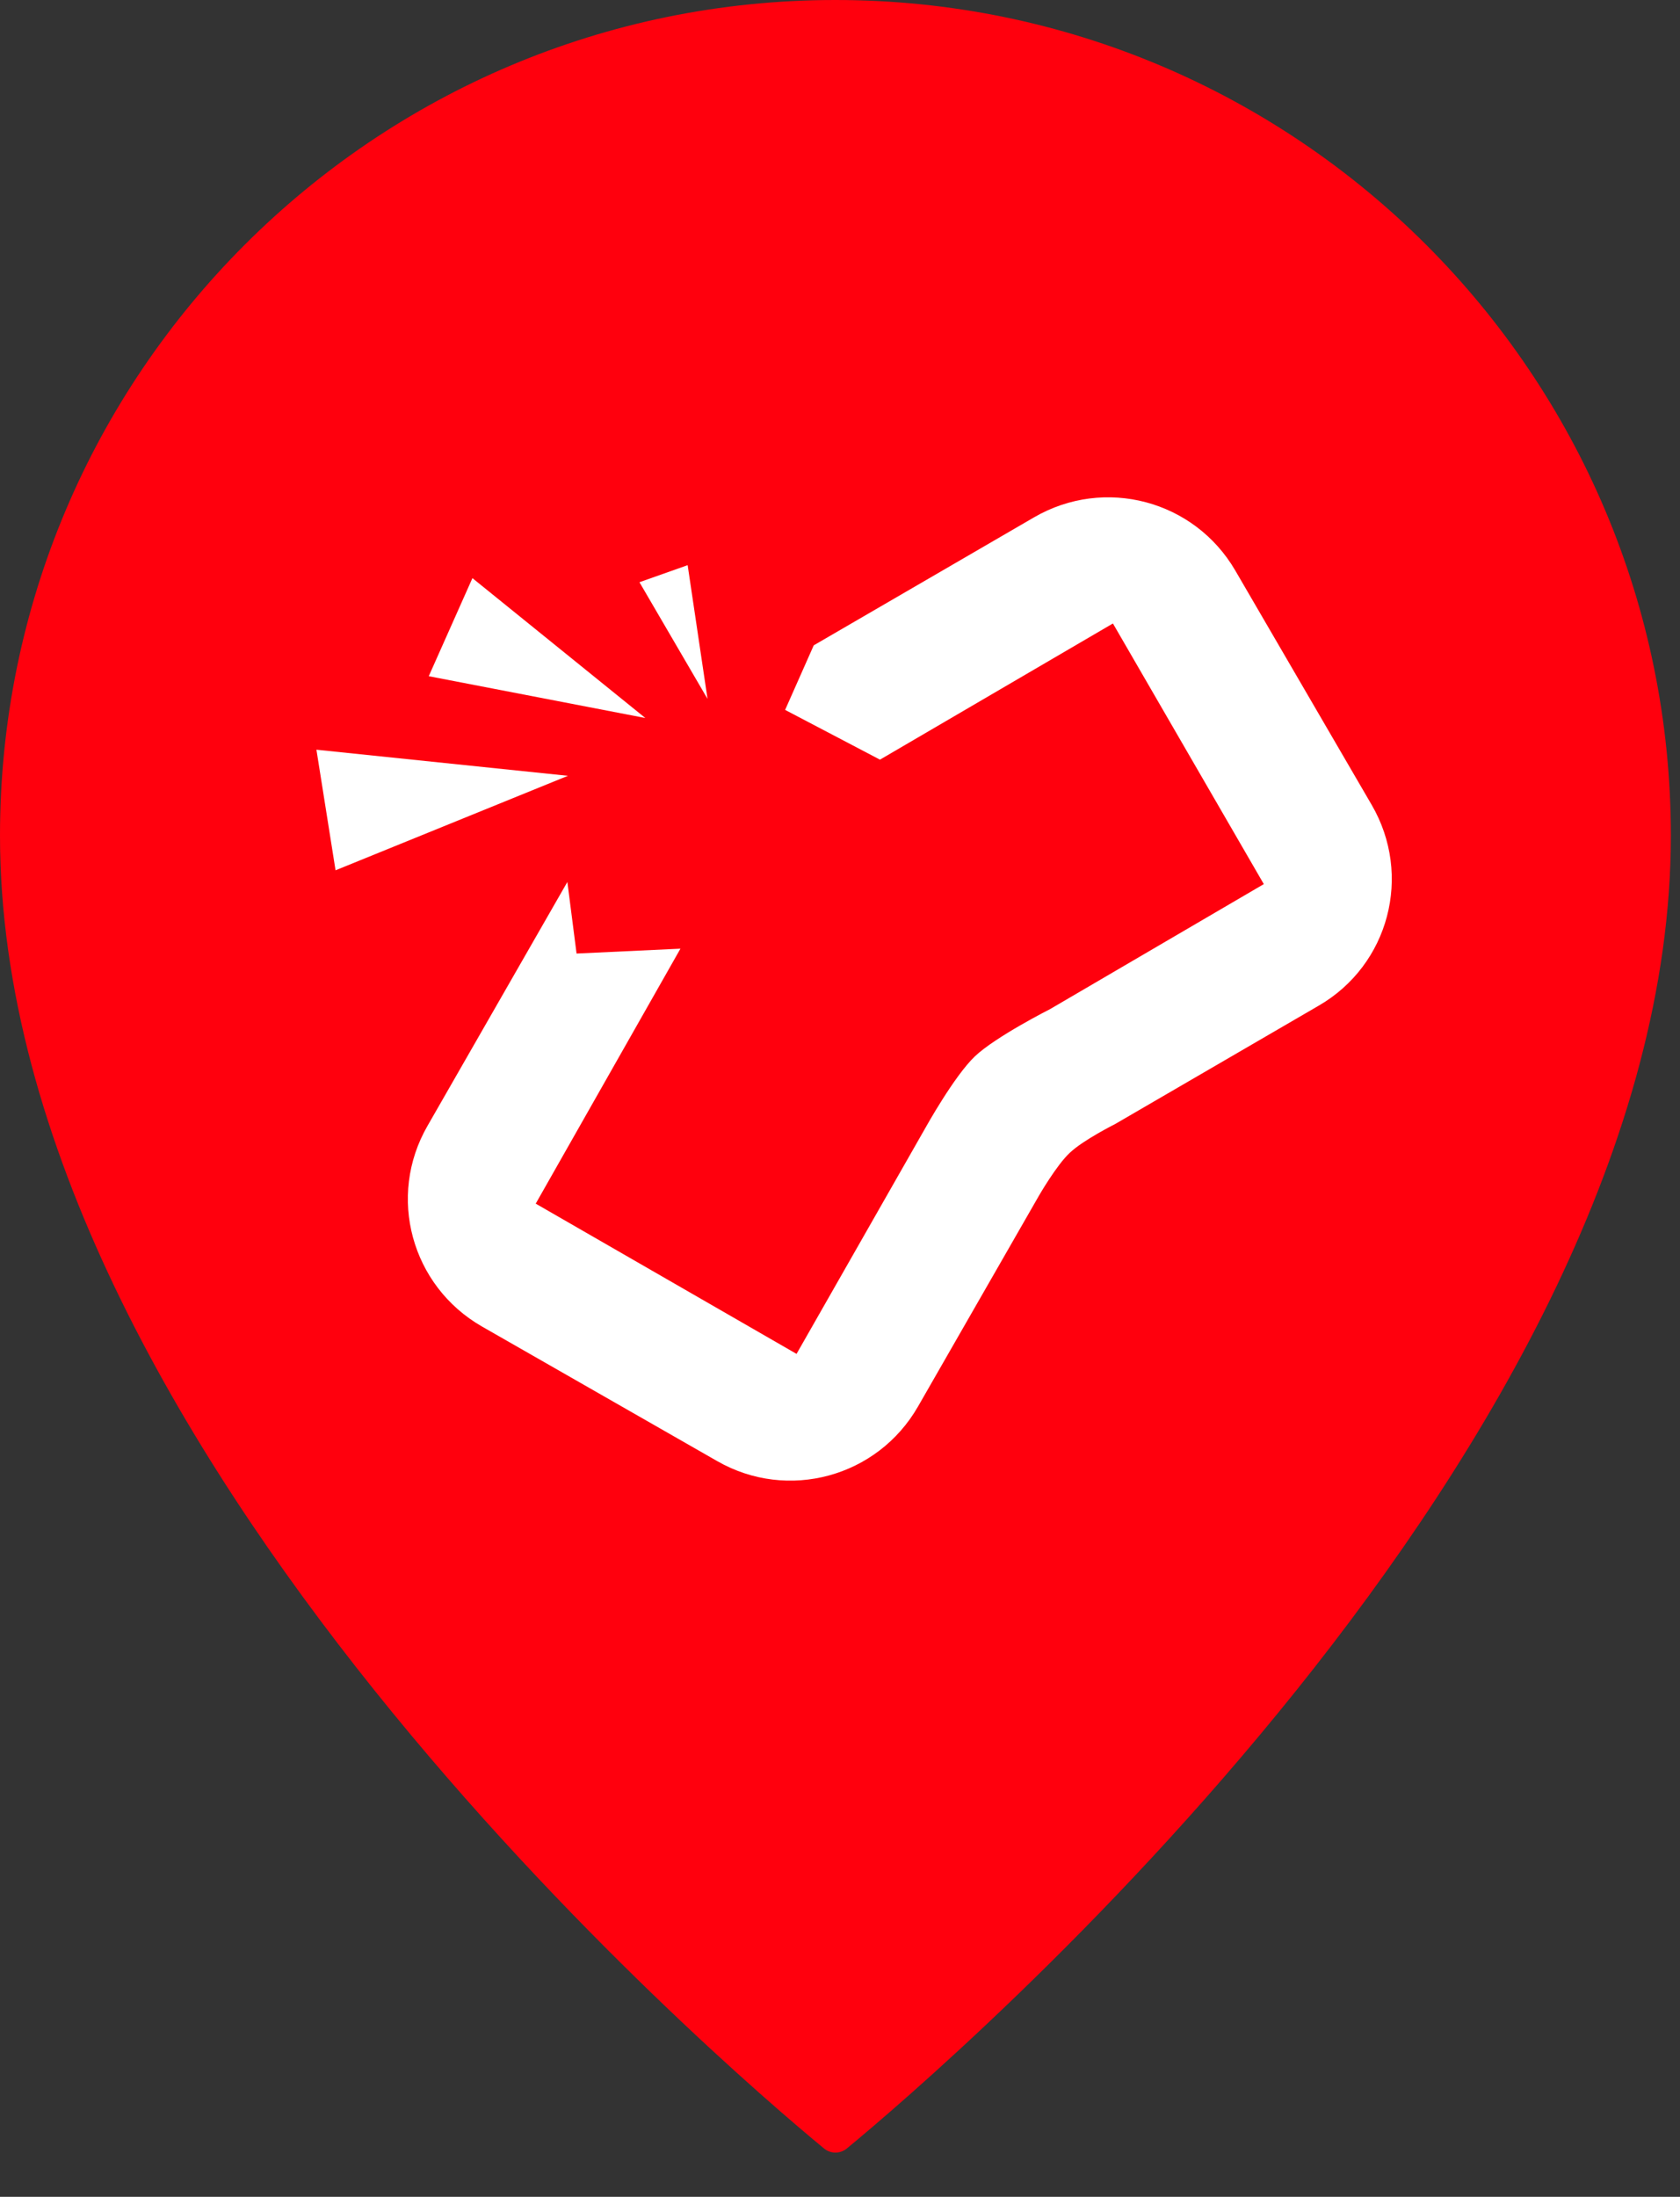 <?xml version="1.0" encoding="utf-8"?>
<!-- Generator: Adobe Illustrator 16.0.0, SVG Export Plug-In . SVG Version: 6.00 Build 0)  -->
<!DOCTYPE svg PUBLIC "-//W3C//DTD SVG 1.1//EN" "http://www.w3.org/Graphics/SVG/1.1/DTD/svg11.dtd">
<svg version="1.1" id="Layer_1" xmlns="http://www.w3.org/2000/svg" xmlns:xlink="http://www.w3.org/1999/xlink" x="0px" y="0px"
	 width="33.815px" height="44.199px" viewBox="0 1.207 33.815 44.199" enable-background="new 0 1.207 33.815 44.199"
	 xml:space="preserve">
<rect x="0" y="1.207" width="33.815" height="44.199" fill="#333333" stroke="none"/>
<title>42</title>
<path fill="#FF000D" d="M16.585,44.433c0.133,0.111,0.328,0.111,0.461,0c2.017-1.664,16.585-14.115,16.585-26.415
	C33.63,8.732,26.099,1.205,16.812,1.207C7.528,1.209,0.002,8.735,0,18.018C0,30.318,14.568,42.771,16.585,44.433z"/>
<g>
	<path fill="#FFFFFF" d="M130.414,76.361h-1.006c-0.689-4.707-5.394-8.36-11.084-8.36c-5.692,0-10.396,3.656-11.082,8.36h-1.156
		c-1.154,0-2.086,0.797-2.086,1.78c0,0.985,0.932,1.781,2.086,1.781h24.328c1.154,0,2.086-0.796,2.086-1.781
		C132.5,77.158,131.568,76.361,130.414,76.361z"/>
	<path fill="#FFFFFF" d="M131.98,82.204c-0.304-0.437-0.791-0.695-1.316-0.695H106.57c-0.525,0-1.019,0.261-1.316,0.695
		c-0.301,0.436-0.371,0.999-0.195,1.5c1.178,3.289,3.843,5.882,7.124,6.928c1.516,0.487,3.161,0.085,4.296-1.041l2.14-2.12
		l2.139,2.12c0.819,0.81,1.896,1.244,3.004,1.244c0.433,0,0.865-0.067,1.293-0.203c3.281-1.046,5.946-3.639,7.123-6.928
		C132.352,83.203,132.277,82.645,131.98,82.204z M112.359,87.443c-1.656-0.299-2.894-1.153-2.758-1.916
		c0.131-0.763,1.581-1.137,3.235-0.839c1.655,0.3,2.894,1.155,2.757,1.918C115.465,87.362,114.02,87.74,112.359,87.443z
		 M124.871,87.443c-1.655,0.298-3.105-0.081-3.236-0.837c-0.131-0.757,1.103-1.618,2.758-1.918c1.654-0.298,3.105,0.081,3.234,0.839
		C127.764,86.289,126.526,87.145,124.871,87.443z"/>
	<circle fill="#FFFFFF" cx="118.25" cy="69.75" r="3.5"/>
</g>
<g transform="translate(-664.5,-949.25)">
	<path fill="#FFFFFF" d="M686.946,973.072l4.093-2.379c1.42-0.819,1.896-2.626,1.069-4.044l-2.743-4.711
		c-0.825-1.417-2.633-1.896-4.052-1.072l-4.434,2.575l-0.576,1.299l1.909,1.001l4.689-2.74l3.037,5.244l-4.3,2.514
		c0,0-1.096,0.554-1.515,0.951c-0.418,0.398-0.994,1.436-0.994,1.436l-2.596,4.551l-5.25-3.023l0,0l2.913-5.13l-2.091,0.098
		l-0.185-1.44l-2.814,4.905l0,0c-0.82,1.42-0.328,3.223,1.095,4.039l4.733,2.707c1.422,0.816,3.228,0.324,4.044-1.098l2.431-4.236
		c0,0,0.359-0.625,0.627-0.871C686.304,973.394,686.946,973.072,686.946,973.072L686.946,973.072z"/>
	<path fill="#FFFFFF" d="M678.341,961.828l-0.97,0.343l1.37,2.347L678.341,961.828z"/>
	<path fill="#FFFFFF" d="M674.009,962.089l-0.879,1.973l4.359,0.841L674.009,962.089L674.009,962.089z"/>
	<path fill="#FFFFFF" d="M670.869,965.541l0.385,2.426l4.677-1.901L670.869,965.541L670.869,965.541z"/>
</g>
<g>
	<path d="M79.46,53.433c-5.978,0-10.841-4.863-10.841-10.842c0-5.978,4.863-10.841,10.841-10.841s10.842,4.863,10.842,10.841
		C90.302,48.57,85.438,53.433,79.46,53.433z M79.46,33.547c-4.987,0-9.044,4.059-9.044,9.044c0,4.988,4.057,9.044,9.044,9.044
		s9.044-4.057,9.044-9.044S84.447,33.547,79.46,33.547z"/>
	<path d="M110.277,53.433c-5.979,0-10.843-4.863-10.843-10.842c0-5.978,4.864-10.841,10.843-10.841s10.842,4.863,10.842,10.841
		C121.119,48.57,116.256,53.433,110.277,53.433z M110.277,33.547c-4.987,0-9.045,4.059-9.045,9.044c0,4.988,4.058,9.044,9.045,9.044
		s9.045-4.057,9.045-9.044S115.266,33.547,110.277,33.547z"/>
	<path d="M106.084,29.684H88.176c-0.496,0-0.897-0.401-0.897-0.897s0.401-0.898,0.897-0.898h17.908c0.497,0,0.899,0.402,0.899,0.898
		S106.581,29.684,106.084,29.684z"/>
	<path d="M79.459,43.49c-0.163,0-0.329-0.045-0.479-0.141c-0.421-0.264-0.546-0.818-0.279-1.238l8.715-13.808
		c0.264-0.418,0.818-0.545,1.239-0.28c0.419,0.266,0.545,0.819,0.28,1.239L80.22,43.071C80.049,43.342,79.758,43.49,79.459,43.49z"
		/>
	<path d="M95.723,42.052c-0.204,0-0.407-0.068-0.576-0.209c-0.381-0.318-0.432-0.886-0.112-1.266l10.362-12.368
		c0.32-0.382,0.888-0.429,1.266-0.112c0.381,0.319,0.431,0.885,0.112,1.265L96.413,41.731
		C96.233,41.943,95.979,42.052,95.723,42.052z"/>
	<path d="M93.776,41.783c-0.35,0-0.682-0.205-0.826-0.545l-8.085-18.837c-0.197-0.456,0.014-0.983,0.471-1.18
		c0.455-0.199,0.984,0.014,1.18,0.471l8.086,18.839c0.195,0.455-0.016,0.982-0.472,1.179C94.015,41.759,93.895,41.783,93.776,41.783
		z"/>
	<path d="M92.638,43.49H79.46c-0.496,0-0.897-0.402-0.897-0.899c0-0.496,0.401-0.897,0.897-0.897h13.178
		c0.497,0,0.899,0.401,0.899,0.897C93.537,43.088,93.135,43.49,92.638,43.49z"/>
	<path d="M90.752,22.945h-7.607c-0.495,0-0.897-0.401-0.897-0.897s0.402-0.898,0.897-0.898h7.607c0.496,0,0.898,0.402,0.898,0.898
		S91.248,22.945,90.752,22.945z"/>
	<path d="M110.277,43.49c-0.387,0-0.742-0.25-0.859-0.639l-4.193-13.806c-0.024-0.085-0.039-0.173-0.039-0.261v-5.481
		c0-0.496,0.402-0.897,0.898-0.897c0.497,0,0.899,0.401,0.899,0.897v5.347l4.152,13.68c0.146,0.474-0.123,0.976-0.598,1.12
		C110.452,43.479,110.363,43.49,110.277,43.49z"/>
	<path d="M111.535,29.594c-0.496,0-0.898-0.402-0.898-0.898c0-0.495,0.402-0.897,0.898-0.897c0.957,0,1.766-0.823,1.766-1.797
		c0-0.991-0.791-1.797-1.766-1.797h-5.451c-0.496,0-0.898-0.402-0.898-0.899c0-0.496,0.402-0.897,0.898-0.897h5.451
		c1.965,0,3.562,1.612,3.562,3.594C115.098,27.982,113.5,29.594,111.535,29.594z"/>
	<path d="M94.524,45.376c-1.536,0-2.785-1.249-2.785-2.785s1.249-2.786,2.785-2.786c1.51,0,2.784,1.276,2.784,2.786
		C97.31,44.127,96.061,45.376,94.524,45.376z M94.524,41.604c-0.536,0-0.987,0.452-0.987,0.987c0,0.554,0.434,0.988,0.987,0.988
		c0.535,0,0.986-0.452,0.986-0.988C95.512,42.066,95.051,41.604,94.524,41.604z"/>
</g>
<path fill="#FFFFFF" d="M62.412,130.916c0.015,0.58,0.046,1.306,0.119,2.12c-0.457,1.128-0.352,2.99,0.64,3.944
	c0.579,2.321,1.584,4.607,3.334,5.903c1.565,1.16,3.395,2.343,5.09,2.343c1.696,0,3.523-1.183,5.089-2.343
	c1.75-1.294,2.757-3.58,3.333-5.903c0.992-0.957,1.098-2.816,0.642-3.944c0.07-0.814,0.103-1.54,0.117-2.12
	c0.91-0.278,1.577-1.115,1.577-2.117c0-1.228-0.995-2.223-2.222-2.223h-0.196c0-3.683-3.734-8.89-8.34-8.89s-8.342,5.208-8.342,8.89
	h-0.196c-1.227,0-2.222,0.995-2.222,2.223C60.834,129.802,61.501,130.637,62.412,130.916z M76.061,142.043
	c-1.427,1.057-3.075,2.138-4.467,2.138c-1.393,0-3.04-1.081-4.468-2.138c-1.313-0.972-2.159-2.646-2.704-4.457
	c2.555,0.538,5.716-0.878,7.171-0.878s4.615,1.416,7.172,0.877C78.221,139.397,77.376,141.071,76.061,142.043z M64.625,133.831
	c0.718,0,5.164,1.373,5.164,1.373s-0.653,0.713-2.582,1.176C64.488,137.037,63.906,133.831,64.625,133.831z M75.981,136.381
	c-1.93-0.464-2.582-1.176-2.582-1.176s4.442-1.372,5.163-1.372C79.281,133.831,78.699,137.037,75.981,136.381z M79.721,131.022
	c-0.01,0.32-0.024,0.683-0.05,1.077c-0.103-0.009-0.213,0.002-0.325,0.034c-1.83,0.523-7.751,1.961-7.751,1.961
	s-5.923-1.438-7.753-1.961c-0.113-0.032-0.222-0.043-0.324-0.034c-0.024-0.394-0.041-0.756-0.05-1.077H79.721z"/>
</svg>
